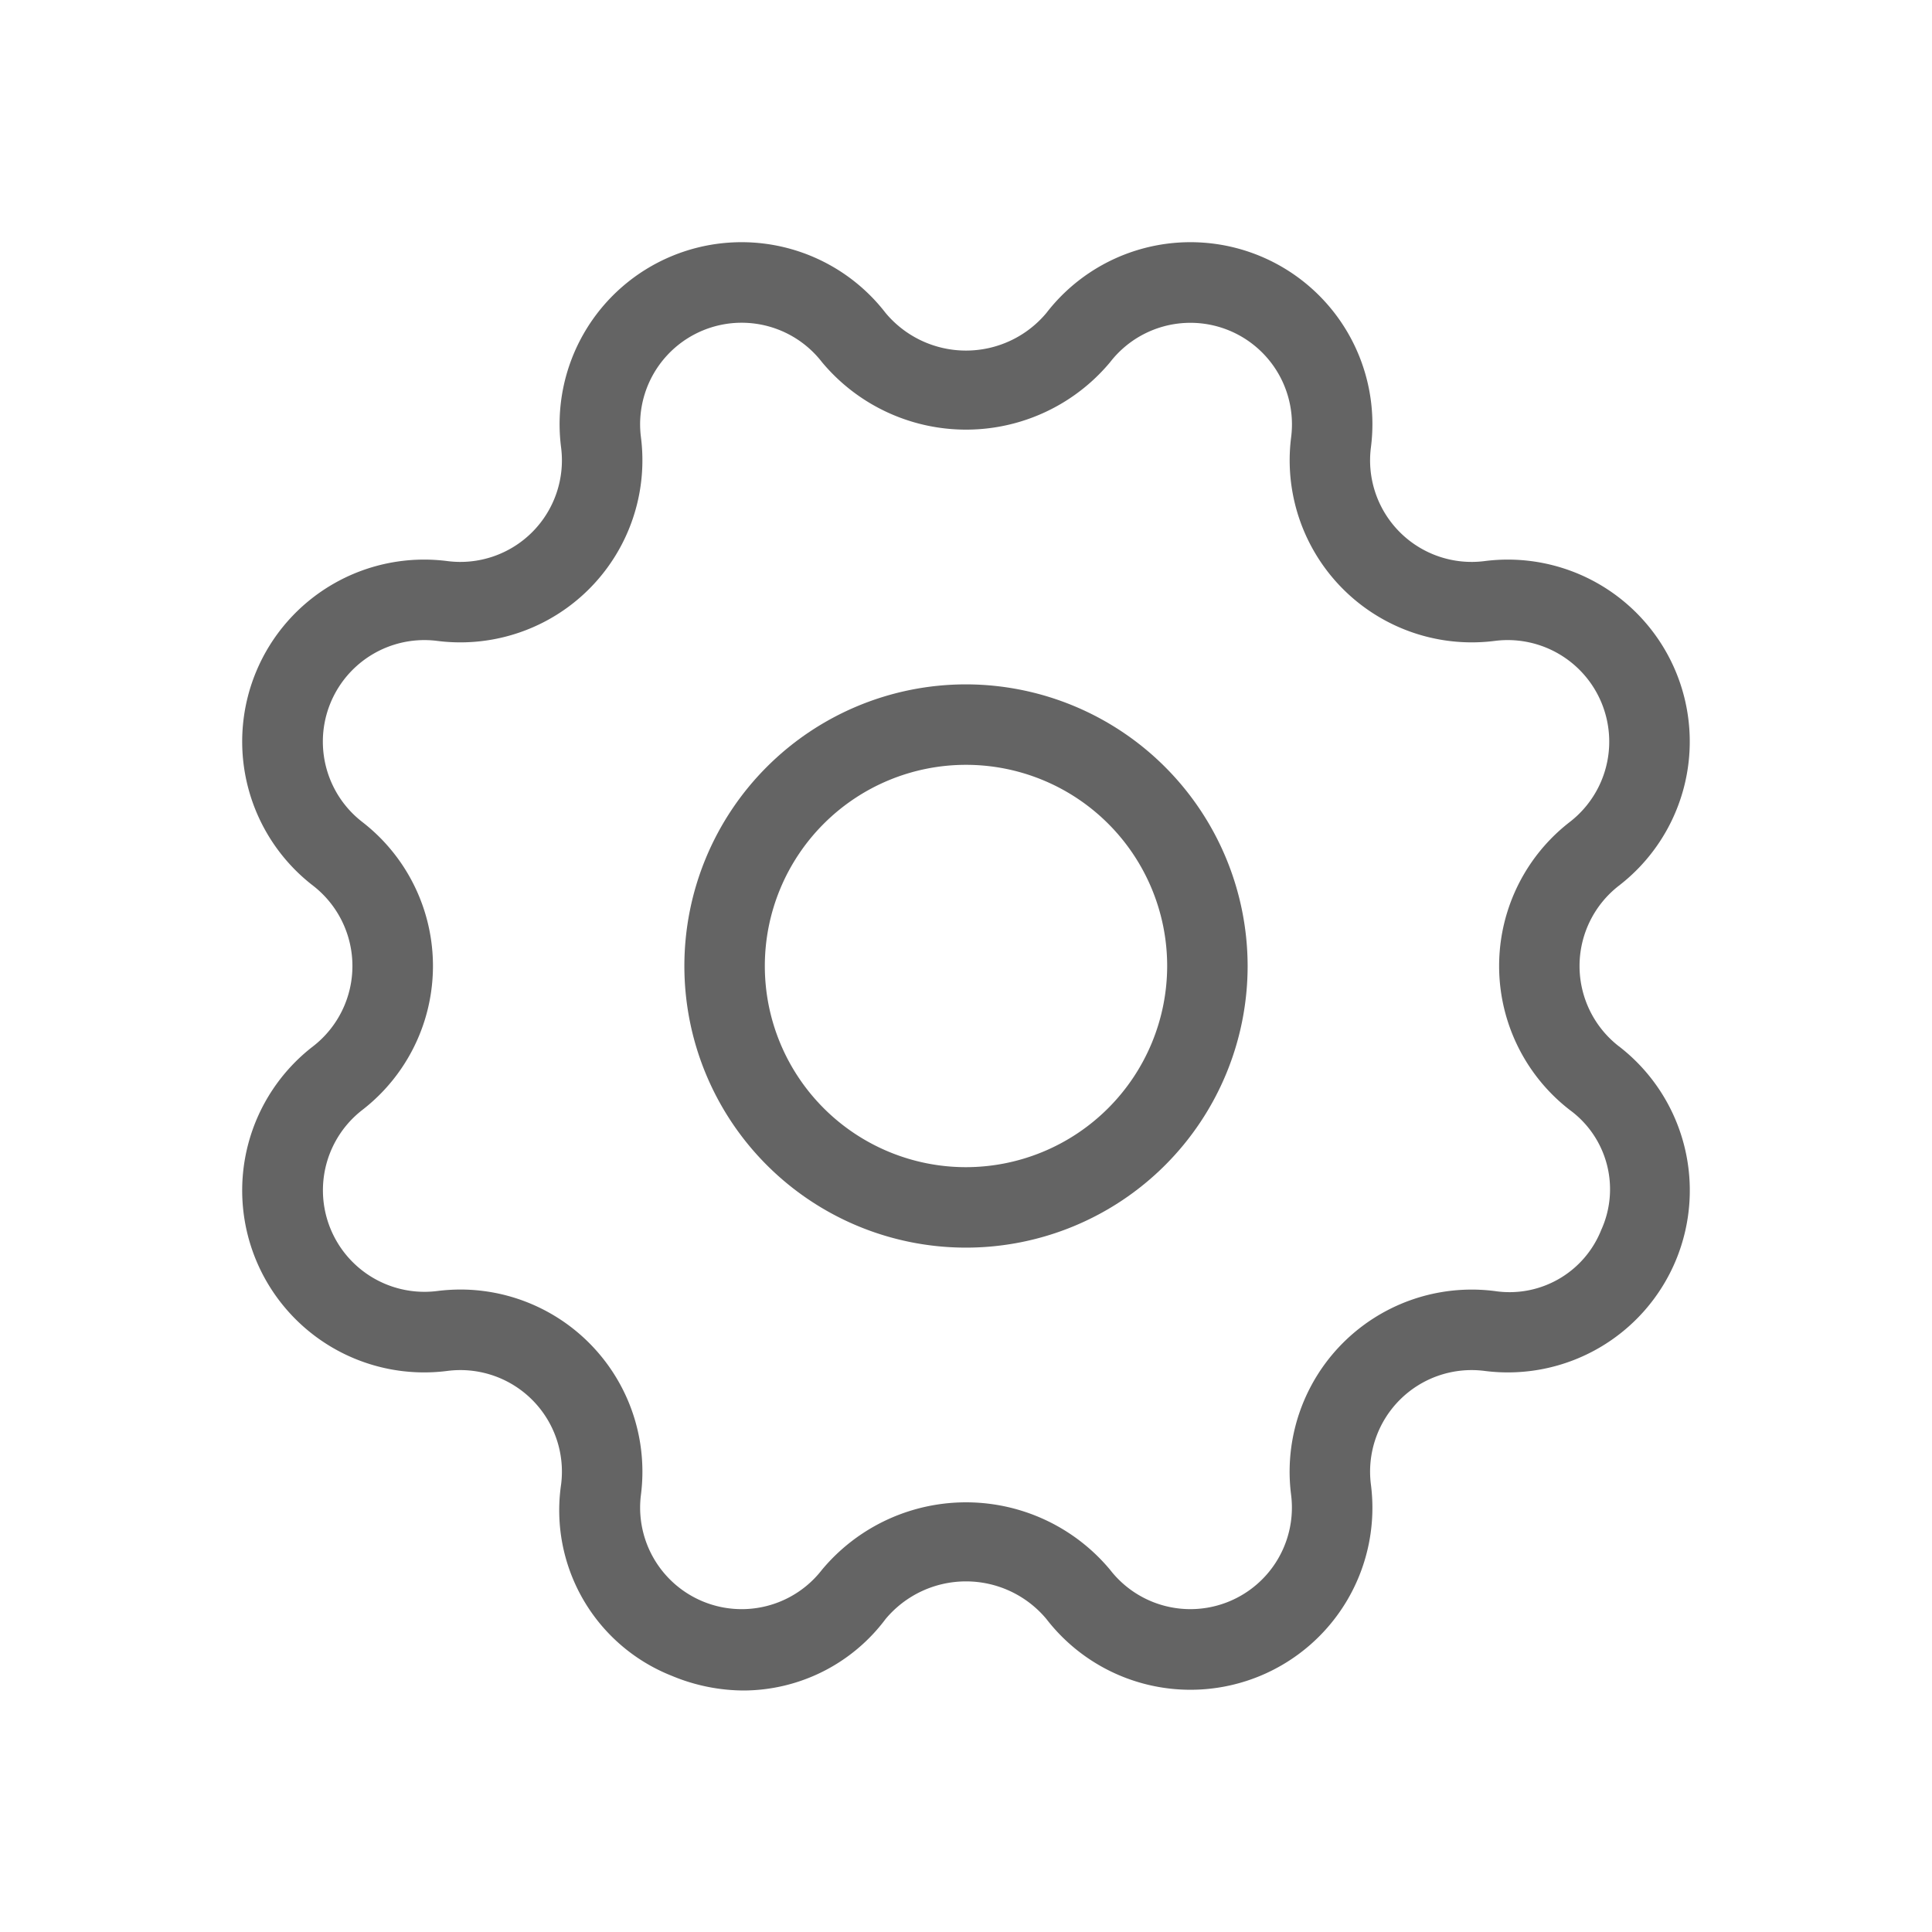 <?xml version="1.0" standalone="no"?><!DOCTYPE svg PUBLIC "-//W3C//DTD SVG 1.1//EN" "http://www.w3.org/Graphics/SVG/1.1/DTD/svg11.dtd"><svg t="1589521972773" class="icon" viewBox="0 0 1024 1024" version="1.1" xmlns="http://www.w3.org/2000/svg" p-id="2319" xmlns:xlink="http://www.w3.org/1999/xlink" width="128" height="128"><defs><style type="text/css"></style></defs><path d="M512 362.731A149.269 149.269 0 1 0 661.269 512 149.44 149.44 0 0 0 512 362.731z m0 255.893A106.624 106.624 0 1 1 618.624 512 106.752 106.752 0 0 1 512 618.624z" fill="#646464" p-id="2320"></path><path d="M858.091 554.603a53.867 53.867 0 0 1 0-85.205 96.448 96.448 0 0 0-71.232-172.011 53.824 53.824 0 0 1-60.245-60.245 96.448 96.448 0 0 0-172.011-71.253 55.509 55.509 0 0 1-85.205 0 96.448 96.448 0 0 0-172.011 71.253 53.824 53.824 0 0 1-60.245 60.245 96.448 96.448 0 0 0-71.253 172.011 53.867 53.867 0 0 1 0 85.205 96.448 96.448 0 0 0 71.253 172.011 53.824 53.824 0 0 1 60.245 60.245 94.336 94.336 0 0 0 58.773 101.397A99.605 99.605 0 0 0 394.24 896a94.357 94.357 0 0 0 75.157-37.909 55.509 55.509 0 0 1 85.205 0 96.448 96.448 0 0 0 172.011-71.253 53.824 53.824 0 0 1 60.245-60.224 96.448 96.448 0 0 0 71.253-172.011z m-9.259 96.917a52.309 52.309 0 0 1-56.555 32.768 96.512 96.512 0 0 0-107.968 107.989A53.824 53.824 0 0 1 588.352 832a99.413 99.413 0 0 0-152.683 0 53.824 53.824 0 0 1-95.957-39.744 96.533 96.533 0 0 0-95.509-108.779 100.885 100.885 0 0 0-12.48 0.789A53.824 53.824 0 0 1 192 588.331a96.491 96.491 0 0 0 0-152.683 53.824 53.824 0 0 1 39.744-95.957 96.512 96.512 0 0 0 107.968-107.947 53.824 53.824 0 0 1 95.979-39.765 99.413 99.413 0 0 0 152.683 0 53.824 53.824 0 0 1 95.957 39.744 96.512 96.512 0 0 0 107.947 107.968 53.824 53.824 0 0 1 39.765 95.957 96.491 96.491 0 0 0 0 152.683 52.053 52.053 0 0 1 16.811 63.189z" fill="#646464" p-id="2321"></path></svg>